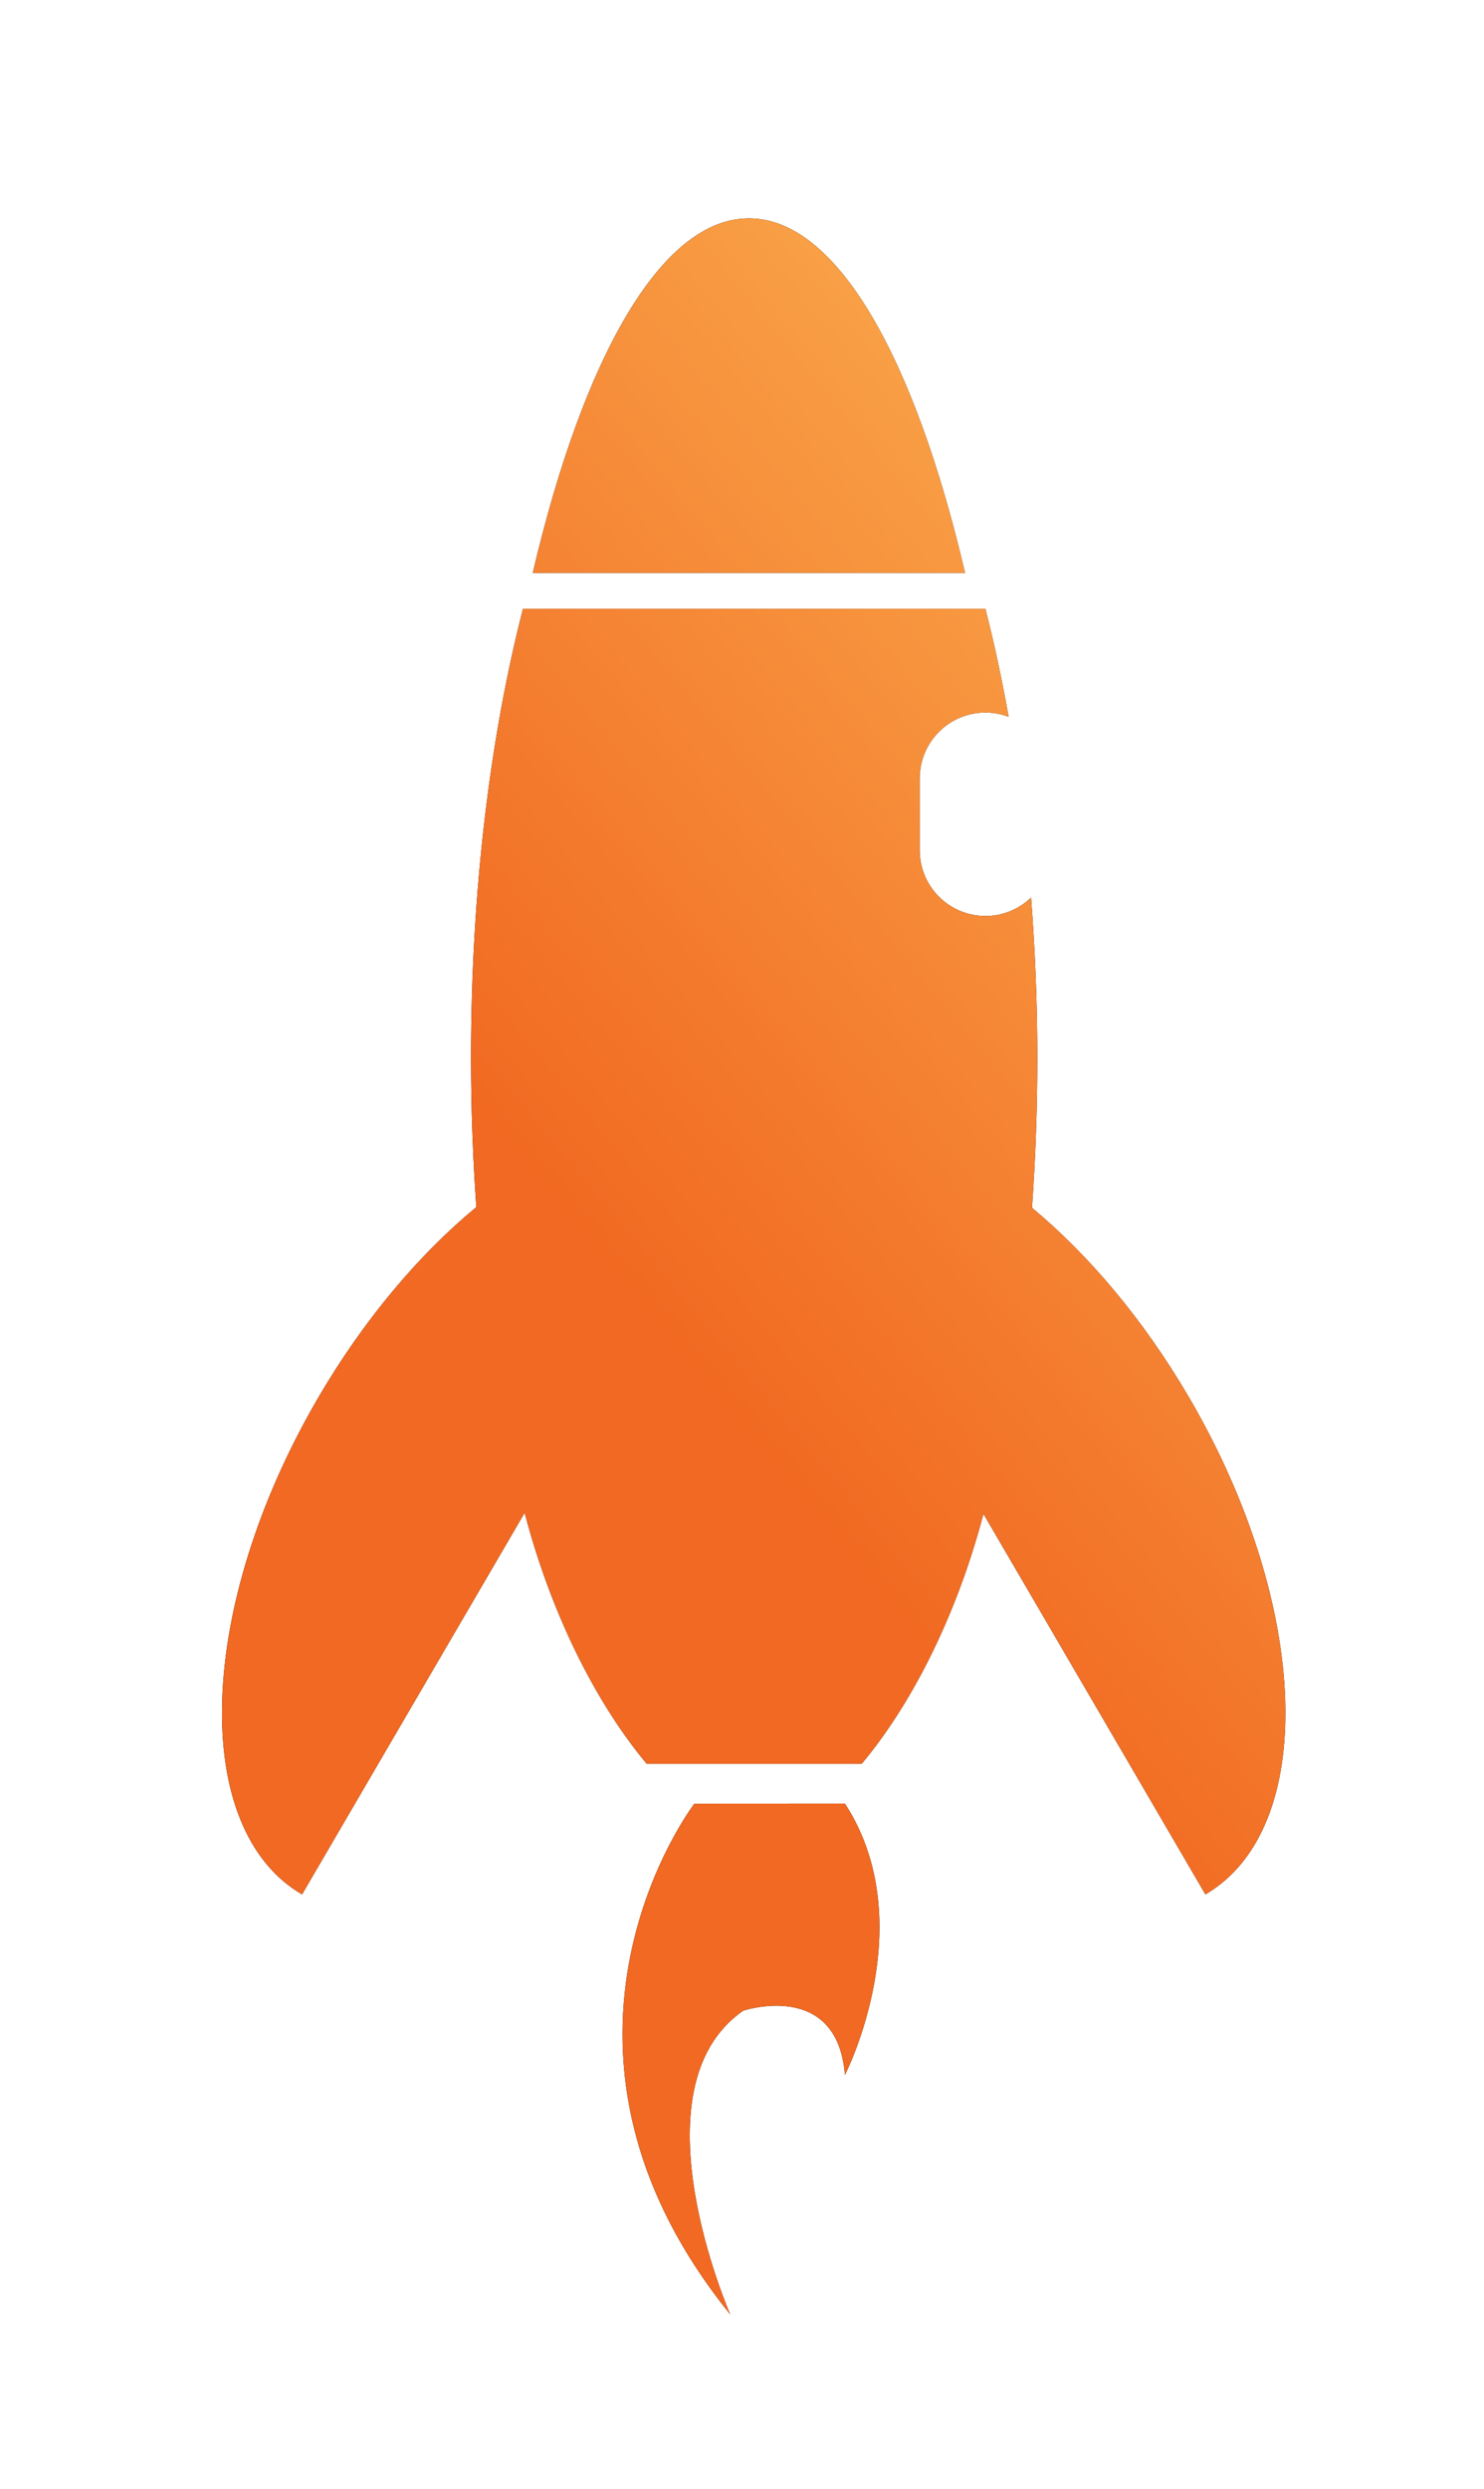<?xml version="1.0" encoding="UTF-8"?>
<svg width="34px" height="57px" viewBox="0 0 34 57" version="1.1" xmlns="http://www.w3.org/2000/svg" xmlns:xlink="http://www.w3.org/1999/xlink">
    <!-- Generator: Sketch 59.1 (86144) - https://sketch.com -->
    <title>Shape</title>
    <desc>Created with Sketch.</desc>
    <defs>
        <linearGradient x1="67.456%" y1="5.031%" x2="37.117%" y2="50%" id="linearGradient-1">
            <stop stop-color="#F9A247" offset="0%"></stop>
            <stop stop-color="#F16922" offset="100%"></stop>
        </linearGradient>
        <path d="M17.11,8.119 L7.206,8.119 C8.367,3.173 10.154,0 12.159,0 C14.164,0 15.951,3.173 17.11,8.119 Z M10.909,36.304 C10.909,36.304 6.706,41.786 11.73,47.999 C11.73,47.999 9.458,42.825 12.028,41.044 C12.028,41.044 14.186,40.324 14.358,42.517 C14.358,42.517 16.139,39.043 14.358,36.302 L10.909,36.304 Z M22.249,27.013 C21.208,25.229 19.948,23.741 18.644,22.658 C18.723,21.545 18.766,20.396 18.766,19.22 C18.766,17.961 18.713,16.739 18.623,15.554 C18.352,15.815 17.985,15.976 17.578,15.976 C16.745,15.976 16.071,15.302 16.071,14.469 L16.071,12.825 C16.071,11.992 16.745,11.317 17.578,11.317 C17.764,11.317 17.943,11.352 18.108,11.414 C17.954,10.55 17.777,9.721 17.576,8.942 L6.982,8.942 C6.234,11.847 5.792,15.39 5.792,19.22 C5.792,20.391 5.835,21.534 5.913,22.642 C4.601,23.726 3.334,25.22 2.287,27.013 C-0.497,31.785 -0.662,36.875 1.92,38.382 L7.02,29.643 C7.669,32.109 8.735,34.099 9.817,35.39 L14.743,35.39 C15.821,34.103 16.882,32.123 17.532,29.668 L22.617,38.382 C25.198,36.876 25.034,31.785 22.249,27.013 Z" id="path-2"></path>
        <filter x="-30.8%" y="-15.6%" width="161.6%" height="131.3%" filterUnits="objectBoundingBox" id="filter-3">
            <feOffset dx="0" dy="0" in="SourceAlpha" result="shadowOffsetOuter1"></feOffset>
            <feGaussianBlur stdDeviation="1" in="shadowOffsetOuter1" result="shadowBlurOuter1"></feGaussianBlur>
            <feColorMatrix values="0 0 0 0 1   0 0 0 0 0.404   0 0 0 0 0  0 0 0 0.501 0" type="matrix" in="shadowBlurOuter1" result="shadowMatrixOuter1"></feColorMatrix>
            <feOffset dx="0" dy="0" in="SourceAlpha" result="shadowOffsetOuter2"></feOffset>
            <feGaussianBlur stdDeviation="2.5" in="shadowOffsetOuter2" result="shadowBlurOuter2"></feGaussianBlur>
            <feColorMatrix values="0 0 0 0 1   0 0 0 0 0.485   0 0 0 0 0.301  0 0 0 0.296 0" type="matrix" in="shadowBlurOuter2" result="shadowMatrixOuter2"></feColorMatrix>
            <feMerge>
                <feMergeNode in="shadowMatrixOuter1"></feMergeNode>
                <feMergeNode in="shadowMatrixOuter2"></feMergeNode>
            </feMerge>
        </filter>
    </defs>
    <g id="web" stroke="none" stroke-width="1" fill="none" fill-rule="evenodd">
        <g id="5-О-компании" transform="translate(-1085, -3977)">
            <g id="Partners" transform="translate(0, 3705)">
                <g id="Group-9" transform="translate(987, 261)">
                    <g id="Prod-3" transform="translate(75, 0)">
                        <g id="002-war" transform="translate(28, 16)">
                            <g id="Shape">
                                <use fill="black" fill-opacity="1" filter="url(#filter-3)" xlink:href="#path-2"></use>
                                <use fill="url(#linearGradient-1)" fill-rule="evenodd" xlink:href="#path-2"></use>
                            </g>
                        </g>
                    </g>
                </g>
            </g>
        </g>
    </g>
</svg>